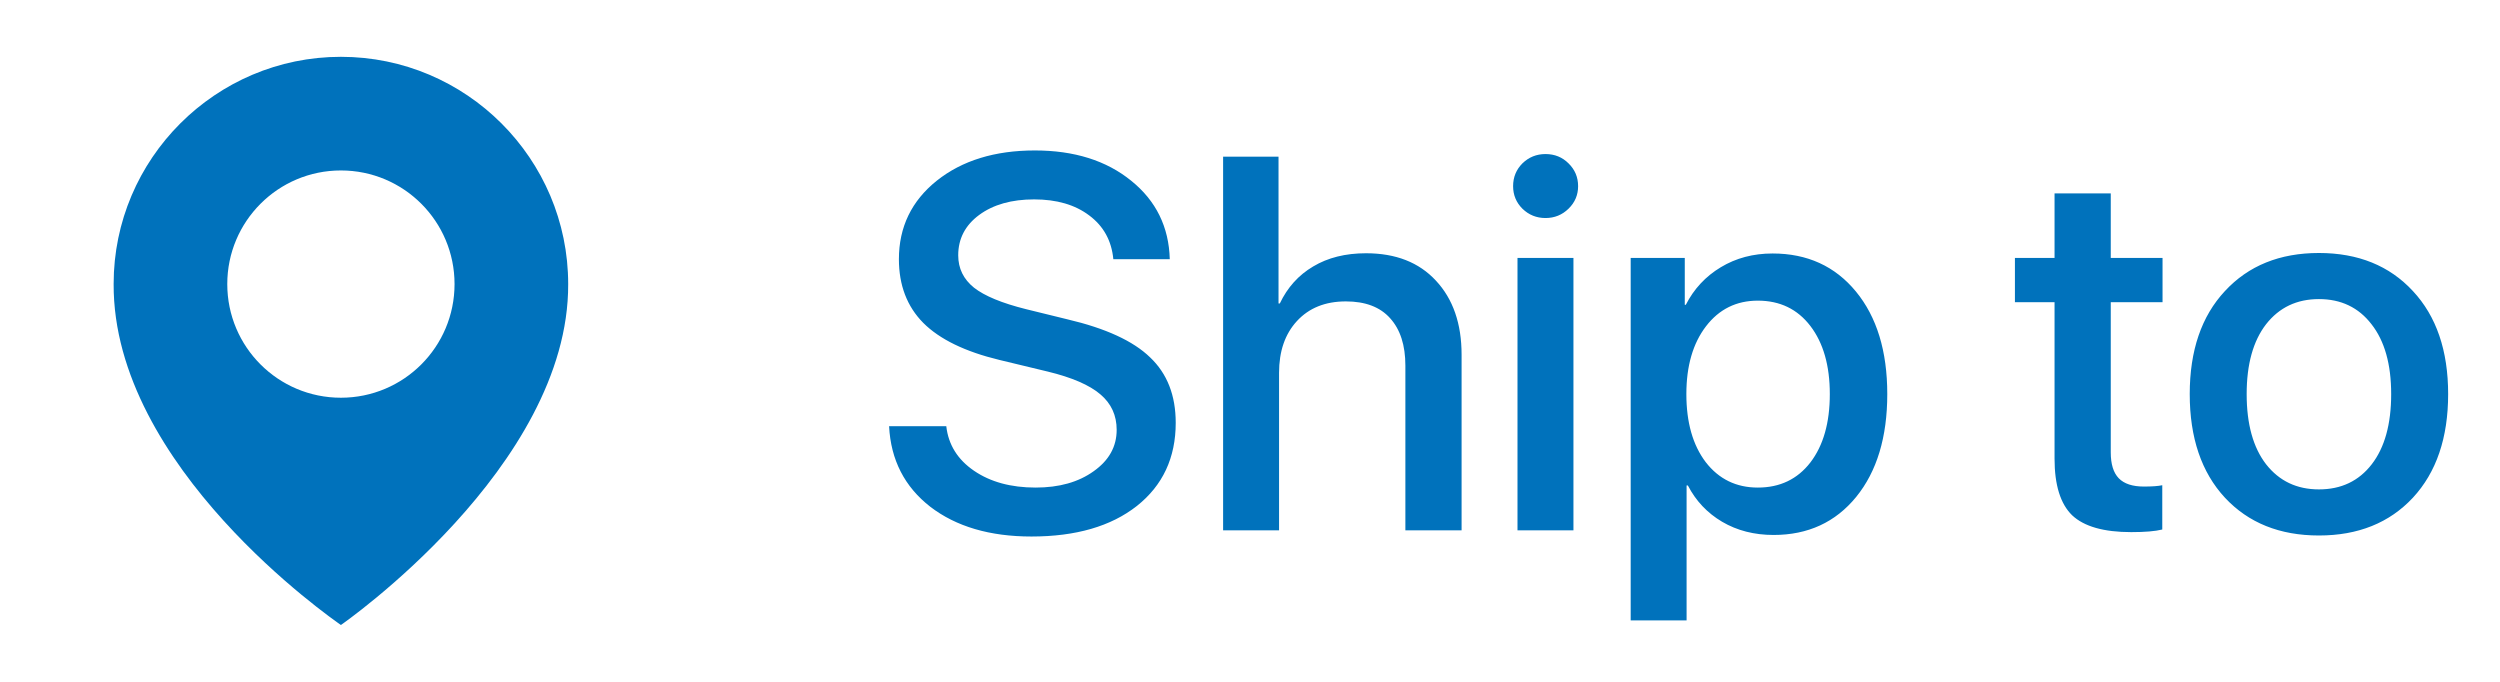 <svg width="66" height="18" viewBox="0 0 66 18" fill="none" xmlns="http://www.w3.org/2000/svg">
<path d="M9 1.5C5.692 1.5 3 4.192 3 7.496C2.978 12.33 8.772 16.338 9 16.5C9 16.5 15.022 12.33 15 7.5C15 4.192 12.308 1.5 9 1.5ZM9 10.5C7.343 10.5 6 9.158 6 7.5C6 5.843 7.343 4.5 9 4.5C10.658 4.5 12 5.843 12 7.5C12 9.158 10.658 10.5 9 10.5Z" fill="#0072BC"/>
<path d="M23.472 11.252H24.982C25.037 11.74 25.281 12.132 25.714 12.428C26.147 12.724 26.689 12.872 27.341 12.872C27.961 12.872 28.471 12.729 28.872 12.441C29.278 12.154 29.48 11.79 29.48 11.348C29.48 10.965 29.337 10.653 29.05 10.411C28.763 10.165 28.3 9.965 27.662 9.81L26.384 9.502C25.477 9.283 24.807 8.957 24.374 8.524C23.946 8.091 23.731 7.531 23.731 6.843C23.731 5.995 24.064 5.305 24.73 4.771C25.399 4.238 26.263 3.972 27.32 3.972C28.359 3.972 29.207 4.238 29.863 4.771C30.52 5.3 30.859 5.991 30.882 6.843H29.392C29.346 6.355 29.134 5.97 28.756 5.688C28.382 5.405 27.897 5.264 27.3 5.264C26.707 5.264 26.224 5.4 25.851 5.674C25.481 5.947 25.297 6.303 25.297 6.74C25.297 7.087 25.436 7.371 25.714 7.595C25.992 7.813 26.45 8.003 27.088 8.162L28.175 8.429C29.186 8.666 29.916 9.001 30.362 9.434C30.814 9.862 31.039 10.438 31.039 11.163C31.039 12.084 30.697 12.815 30.014 13.357C29.33 13.895 28.403 14.164 27.231 14.164C26.133 14.164 25.242 13.902 24.559 13.378C23.88 12.849 23.517 12.141 23.472 11.252ZM32.29 14V4.136H33.753V8.012H33.787C33.988 7.588 34.282 7.262 34.669 7.034C35.056 6.802 35.521 6.686 36.063 6.686C36.847 6.686 37.463 6.927 37.909 7.41C38.36 7.893 38.586 8.545 38.586 9.365V14H37.102V9.652C37.102 9.115 36.968 8.698 36.699 8.401C36.435 8.105 36.045 7.957 35.53 7.957C34.988 7.957 34.557 8.13 34.238 8.477C33.924 8.818 33.767 9.274 33.767 9.844V14H32.29ZM40.062 14V6.809H41.539V14H40.062ZM41.409 5.51C41.241 5.674 41.038 5.756 40.801 5.756C40.564 5.756 40.361 5.674 40.192 5.51C40.028 5.346 39.946 5.147 39.946 4.915C39.946 4.678 40.028 4.478 40.192 4.313C40.361 4.149 40.564 4.067 40.801 4.067C41.042 4.067 41.245 4.149 41.409 4.313C41.578 4.478 41.662 4.678 41.662 4.915C41.662 5.147 41.578 5.346 41.409 5.51ZM46.796 6.692C47.712 6.692 48.446 7.027 48.997 7.697C49.548 8.367 49.824 9.27 49.824 10.404C49.824 11.539 49.551 12.444 49.004 13.118C48.457 13.788 47.73 14.123 46.823 14.123C46.313 14.123 45.859 14.007 45.463 13.774C45.071 13.542 44.77 13.223 44.56 12.817H44.526V16.379H43.05V6.809H44.478V8.046H44.506C44.72 7.627 45.028 7.296 45.429 7.055C45.83 6.813 46.285 6.692 46.796 6.692ZM46.406 12.872C46.99 12.872 47.452 12.651 47.794 12.209C48.136 11.762 48.307 11.161 48.307 10.404C48.307 9.652 48.136 9.053 47.794 8.606C47.452 8.16 46.99 7.937 46.406 7.937C45.841 7.937 45.385 8.162 45.039 8.613C44.693 9.064 44.52 9.661 44.52 10.404C44.52 11.152 44.69 11.751 45.032 12.202C45.379 12.649 45.837 12.872 46.406 12.872ZM54.24 5.106H55.724V6.809H57.091V7.978H55.724V11.942C55.724 12.252 55.794 12.48 55.935 12.626C56.077 12.772 56.298 12.845 56.599 12.845C56.817 12.845 56.979 12.833 57.084 12.81V13.979C56.902 14.025 56.628 14.048 56.264 14.048C55.539 14.048 55.02 13.9 54.705 13.604C54.395 13.303 54.24 12.804 54.24 12.106V7.978H53.194V6.809H54.24V5.106ZM63.701 13.139C63.081 13.804 62.254 14.137 61.22 14.137C60.185 14.137 59.358 13.804 58.738 13.139C58.118 12.469 57.809 11.557 57.809 10.404C57.809 9.256 58.118 8.349 58.738 7.684C59.358 7.014 60.185 6.679 61.22 6.679C62.254 6.679 63.081 7.014 63.701 7.684C64.321 8.349 64.631 9.256 64.631 10.404C64.631 11.557 64.321 12.469 63.701 13.139ZM61.22 12.92C61.808 12.92 62.273 12.699 62.614 12.257C62.956 11.815 63.127 11.197 63.127 10.404C63.127 9.616 62.954 9.001 62.607 8.559C62.266 8.117 61.803 7.896 61.22 7.896C60.636 7.896 60.172 8.117 59.825 8.559C59.483 9.001 59.312 9.616 59.312 10.404C59.312 11.197 59.483 11.815 59.825 12.257C60.172 12.699 60.636 12.92 61.22 12.92Z" fill="#0072BC"/>
</svg>
